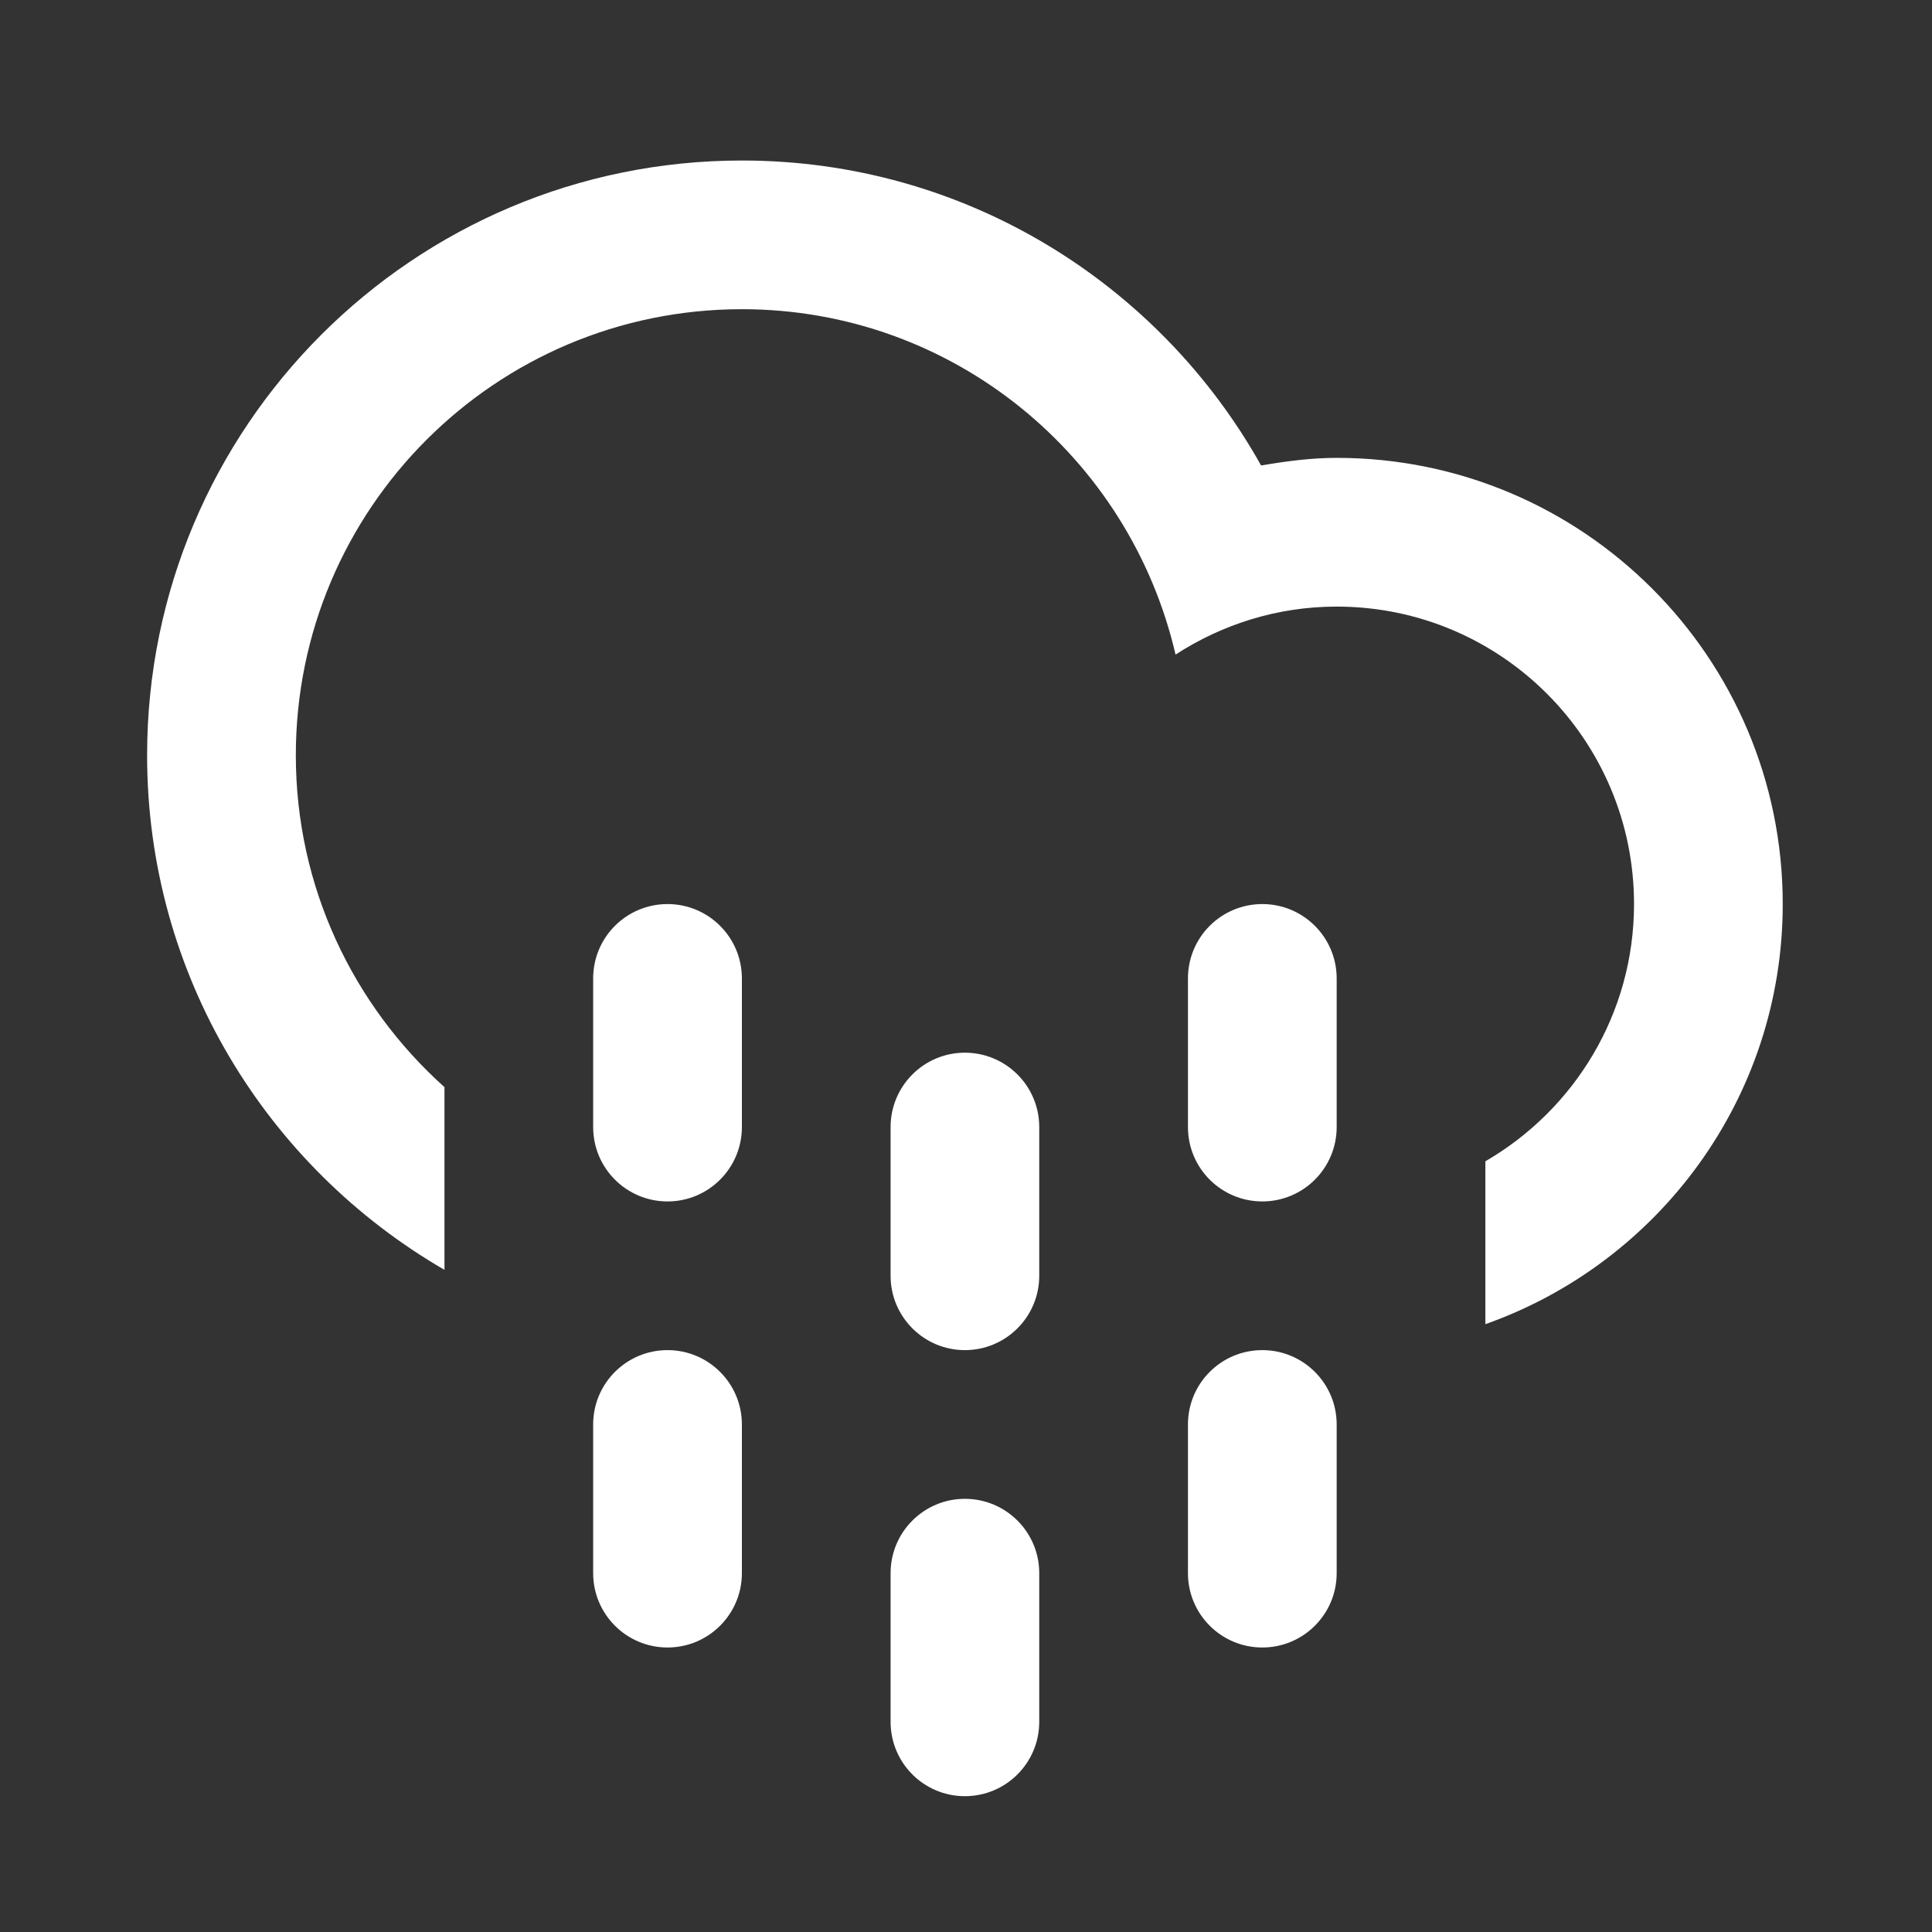 <?xml version="1.0" encoding="utf-8"?>
<!-- Generator: Adobe Illustrator 17.0.0, SVG Export Plug-In . SVG Version: 6.00 Build 0)  -->
<!DOCTYPE svg PUBLIC "-//W3C//DTD SVG 1.1//EN" "http://www.w3.org/Graphics/SVG/1.1/DTD/svg11.dtd">
<svg version="1.1" id="Layer_1" xmlns="http://www.w3.org/2000/svg" xmlns:xlink="http://www.w3.org/1999/xlink" x="0px" y="0px"
	 width="100px" height="100px" viewBox="0 0 100 100" enable-background="new 0 0 100 100" xml:space="preserve">
<rect x="0" y="0" width="100" height="100" fill="#333333" stroke="none"/>
<path fill="#FFFFFF" d="M76.883,68.539v-8.431c4.593-2.665,7.694-7.622,7.694-13.316c0-8.502-6.889-15.395-15.391-15.395
	c-3.083,0-5.935,0.926-8.34,2.484C58.475,23.651,49.351,16.004,38.4,16.004c-12.753,0-23.088,10.338-23.088,23.09
	c0,6.83,2.981,12.949,7.694,17.177v9.456C13.812,60.401,7.614,50.483,7.614,39.094c0-17.004,13.782-30.786,30.786-30.786
	c11.554,0,21.608,6.373,26.874,15.785c1.278-0.217,2.571-0.394,3.912-0.394c12.753,0,23.088,10.34,23.088,23.092
	C92.274,56.839,85.845,65.367,76.883,68.539z M34.551,46.794c2.124,0,3.849,1.722,3.849,3.849v7.694
	c0,2.126-1.724,3.849-3.849,3.849c-2.126,0-3.849-1.722-3.849-3.849v-7.694C30.702,48.514,32.425,46.794,34.551,46.794z
	 M34.551,69.882c2.124,0,3.849,1.722,3.849,3.849v7.694c0,2.126-1.724,3.849-3.849,3.849c-2.126,0-3.849-1.722-3.849-3.849v-7.694
	C30.702,71.602,32.425,69.882,34.551,69.882z M49.942,54.487c2.126,0,3.849,1.724,3.849,3.849v7.697
	c0,2.124-1.722,3.849-3.849,3.849c-2.124,0-3.845-1.724-3.845-3.849v-7.697C46.097,56.211,47.82,54.487,49.942,54.487z
	 M49.942,77.579c2.126,0,3.849,1.722,3.849,3.845v7.697c0,2.126-1.722,3.849-3.849,3.849c-2.124,0-3.845-1.722-3.845-3.849v-7.697
	C46.097,79.3,47.82,77.579,49.942,77.579z M65.337,46.794c2.124,0,3.849,1.722,3.849,3.849v7.694c0,2.126-1.724,3.849-3.849,3.849
	c-2.126,0-3.849-1.722-3.849-3.849v-7.694C61.488,48.514,63.21,46.794,65.337,46.794z M65.337,69.882
	c2.124,0,3.849,1.722,3.849,3.849v7.694c0,2.126-1.724,3.849-3.849,3.849c-2.126,0-3.849-1.722-3.849-3.849v-7.694
	C61.488,71.602,63.21,69.882,65.337,69.882z"/>
</svg>
